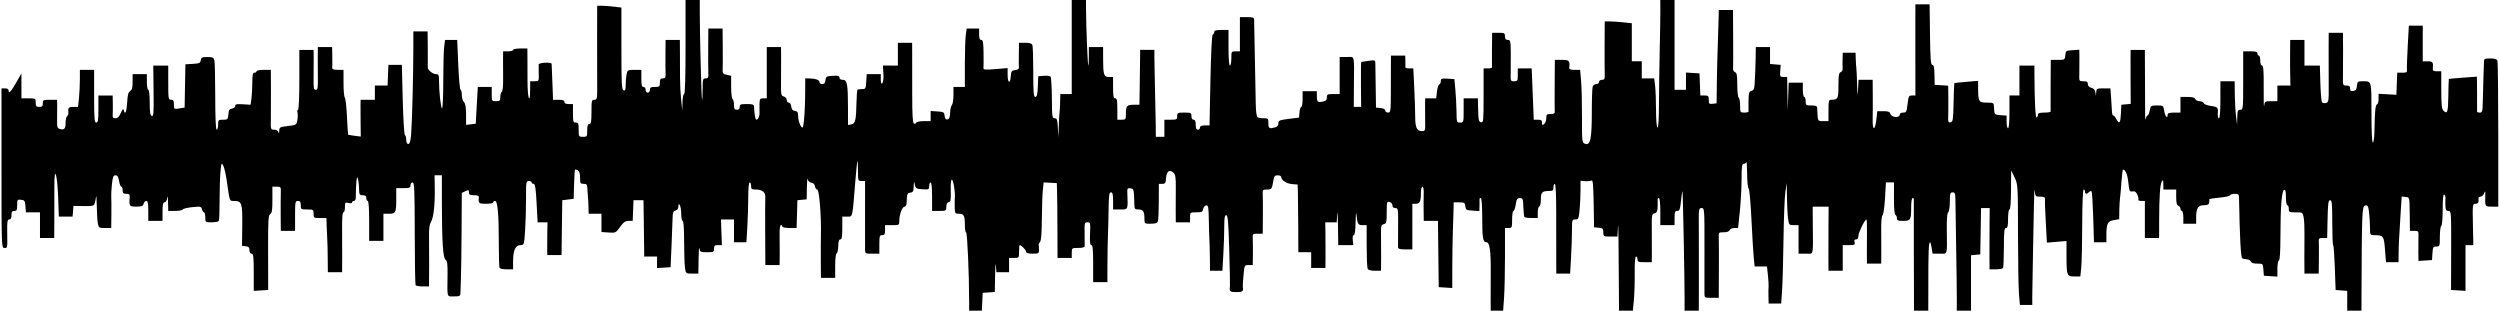 <svg width="1205" height="150" viewBox="0 0 1205 150" fill="none" xmlns="http://www.w3.org/2000/svg">
<path d="M467.121 144.755C467.117 132.165 466.242 112.282 465.682 112.076C465.341 111.95 465.062 110.352 465.062 108.526C465.062 103.964 464.584 103.033 462.241 103.033C460.339 103.033 460.25 102.892 460.174 99.771C460.131 97.977 460.16 95.913 460.238 95.184C460.506 92.706 459.47 86.55 458.785 86.55C458.379 86.55 458.166 88.701 458.259 91.873C458.39 96.364 458.237 97.23 457.273 97.417C456.52 97.564 456.132 98.323 456.132 99.649C456.132 101.603 456.037 101.659 452.698 101.659H449.263V94.792C449.263 90.671 448.988 87.924 448.576 87.924C448.198 87.924 447.889 88.713 447.889 89.678C447.889 91.343 447.722 91.422 444.63 91.224C441.629 91.031 441.336 90.851 440.933 88.954C440.537 87.088 440.488 87.164 440.415 89.765C440.346 92.189 440.093 92.67 438.788 92.855C437.255 93.073 437.175 93.301 436.967 98.054C436.93 98.904 436.497 99.599 436.007 99.599C434.902 99.599 433.465 103.414 433.465 106.344C433.465 108.506 433.431 108.527 430.03 108.527H426.596V110.931C426.596 112.877 426.334 113.335 425.222 113.335C423.989 113.335 423.848 113.792 423.848 117.799V122.263H420.414C417.002 122.263 416.979 122.245 416.956 120.031C416.943 118.803 416.94 110.922 416.949 102.518L416.966 87.237H415.255C413.592 87.237 413.545 87.102 413.545 82.315C413.545 79.608 413.426 77.522 413.28 77.679C413.134 77.836 412.669 82.292 412.246 87.58C410.82 105.43 411.057 104.407 408.344 104.407H405.989V109.901C405.989 114.101 405.767 115.395 405.046 115.395C404.388 115.395 404.083 116.38 404.037 118.65C404.002 120.44 403.653 122.011 403.263 122.141C402.851 122.278 402.555 124.796 402.555 128.158V133.938H399.12H395.686L395.632 125.868C395.602 121.43 395.626 115.794 395.685 113.343C395.904 104.251 394.874 91.358 393.928 91.358C393.436 91.358 392.935 90.662 392.814 89.812C392.675 88.835 392.043 88.189 391.091 88.053C390.187 87.925 389.472 87.24 389.296 86.336C389.135 85.51 388.962 87.363 388.91 90.456L388.817 96.078L386.584 96.293L384.352 96.508L384.155 103.204L383.959 109.901H380.549C378.674 109.901 377.14 109.592 377.14 109.214C377.14 108.836 376.81 108.527 376.407 108.527C375.95 108.527 375.711 110.274 375.772 113.163C375.826 115.712 375.847 120.039 375.818 122.778L375.766 127.757H372.332H368.897L368.821 112.133C368.779 103.539 368.801 95.813 368.871 94.963C369.049 92.767 367.333 91.357 364.482 91.357C362.323 91.357 362.029 91.151 362.029 89.641C362.029 88.696 361.72 87.924 361.342 87.924C360.928 87.924 360.655 90.749 360.655 95.028C360.655 98.935 360.453 105.425 360.207 109.45L359.759 116.768H356.772H353.785V111.274V105.78H350.645H347.506L347.726 111.962L347.947 118.145L346.058 118.144C344.5 118.142 344.169 118.444 344.169 119.859C344.169 121.459 343.937 121.576 340.78 121.576C337.61 121.576 337.372 121.454 337.105 119.687C336.947 118.649 336.772 120.967 336.716 124.838L336.613 131.878H333.612C330.677 131.878 330.601 131.823 330.185 129.302C329.951 127.886 329.756 122.168 329.751 116.597C329.747 110.306 329.484 106.467 329.057 106.467C328.679 106.467 328.365 104.999 328.36 103.204C328.354 101.41 328.05 99.479 327.683 98.912C327.149 98.086 327.015 98.2 327.007 99.492C327 100.518 326.499 101.231 325.623 101.46C324.468 101.762 324.235 102.436 324.165 105.688C324.119 107.816 323.887 113.884 323.65 119.172L323.218 128.787L319.956 128.997L316.693 129.207V126.422V123.637H313.602H310.511L310.487 120.718C310.473 119.113 310.396 113.009 310.315 107.154L310.168 96.509H307.763H305.359L305.157 101.488L304.956 106.468H302.968C301.416 106.468 300.52 107.108 298.884 109.386C296.837 112.236 296.707 112.3 293.346 112.067L289.904 111.829V107.432V103.034H286.813H283.722L283.649 99.772C283.609 97.978 283.507 96.046 283.423 95.479C283.339 94.912 283.217 93.136 283.153 91.53C283.047 88.906 282.862 88.612 281.318 88.612C279.747 88.612 279.601 88.355 279.601 85.594C279.601 82.888 278.877 81.744 277.165 81.744C277.02 81.744 276.813 84.911 276.706 88.783L276.51 95.823L273.762 96.166L271.015 96.509L270.867 107.155C270.786 113.009 270.709 118.959 270.696 120.375L270.671 122.951H267.237H263.803L263.754 120.375C263.728 118.959 263.747 115.405 263.798 112.477L263.89 107.155H261.513H259.135L258.639 97.883C258.254 90.7 257.928 88.612 257.194 88.612C256.673 88.612 256.247 88.302 256.247 87.925C256.247 87.547 255.636 87.238 254.89 87.238C253.611 87.238 253.533 87.724 253.55 95.65C253.56 100.276 253.356 107.23 253.097 111.103C252.627 118.114 252.617 118.143 250.83 118.148C248.458 118.155 247.317 120.652 247.317 125.835V129.818H244.267C242.589 129.818 241.034 129.524 240.812 129.165C240.59 128.805 240.415 123.628 240.424 117.661C240.446 103.545 239.871 96.853 238.636 96.853C238.122 96.853 237.701 97.162 237.701 97.54C237.701 97.918 236.155 98.226 234.266 98.226C230.811 98.226 230.523 97.984 230.796 95.308C230.892 94.365 230.39 94.106 228.471 94.106C226.49 94.106 226.023 93.847 226.023 92.747C226.023 91.547 225.823 91.479 224.306 92.17L222.589 92.953L222.487 110.87C222.431 120.725 222.286 131.261 222.167 134.283C222.047 137.304 221.938 140.472 221.925 141.322C221.905 142.692 221.552 142.867 218.811 142.867C215.274 142.867 215.576 143.885 215.716 132.449C215.778 127.34 215.569 125.677 214.811 125.238C213.54 124.502 213.015 116.761 212.991 98.398L212.973 84.491H211.221H209.47L209.559 90.844C209.673 98.887 208.97 104.989 207.695 107.027C207.053 108.054 206.735 110.24 206.798 113.208C206.851 115.733 206.871 122.358 206.843 127.93L206.791 138.06H203.74C202.063 138.06 200.521 137.786 200.314 137.452C200.107 137.117 199.923 125.837 199.904 112.384C199.875 91.397 199.727 87.925 198.866 87.925C198.313 87.925 197.861 88.543 197.861 89.298C197.861 90.488 197.403 90.672 194.427 90.672H190.992V95.766C190.992 102.517 190.743 103.034 187.484 103.034H184.81V109.558V116.083H181.376H177.941V106.468C177.941 100.516 177.68 96.853 177.254 96.853C176.877 96.853 176.567 96.234 176.567 95.479C176.567 94.472 176.11 94.106 174.85 94.106C173.269 94.106 173.128 93.847 173.065 90.843C173.027 89.049 172.749 86.808 172.446 85.864C171.943 84.293 171.541 88.235 171.483 95.307C171.476 96.157 171.071 96.853 170.584 96.853C170.097 96.853 169.699 97.168 169.699 97.553C169.699 97.956 168.972 98.07 167.981 97.821C166.387 97.422 166.264 97.568 166.264 99.869C166.264 101.232 165.939 102.347 165.541 102.347C165.073 102.347 164.844 105.074 164.893 110.073C164.934 114.323 164.951 120.813 164.929 124.496L164.89 131.192H161.455H158.021L157.962 124.496C157.929 120.813 157.838 116.872 157.758 115.739C157.678 114.606 157.55 111.747 157.473 109.386L157.334 105.094H154.243C151.267 105.094 151.152 105.018 151.152 103.034C151.152 101.05 151.038 100.973 148.061 100.973C145.085 100.973 144.97 100.897 144.97 98.913C144.97 97.31 144.665 96.853 143.596 96.853C142.31 96.853 142.223 97.31 142.223 104.064V111.275H138.788H135.354L135.293 103.892C135.259 99.832 135.282 95.041 135.344 93.247C135.454 90.047 135.416 89.985 133.372 89.985H131.288L131.298 96.289C131.306 101.287 131.087 102.717 130.24 103.191C129.313 103.71 129.178 106.179 129.223 121.783L129.274 139.776L125.789 139.984L122.303 140.192V131.228C122.303 123.718 122.136 122.264 121.273 122.264C120.639 122.264 120.243 121.62 120.243 120.593C120.243 119.304 119.832 118.871 118.449 118.704L116.656 118.487L116.764 108.684C116.885 97.851 116.551 96.853 112.811 96.853C110.556 96.853 110.78 97.478 109.277 86.964C108.85 83.98 108.097 80.766 107.602 79.822C106.761 78.216 106.674 78.412 106.261 82.844C106.019 85.45 105.829 91.691 105.84 96.713C105.852 101.735 105.678 106.139 105.455 106.5C105.232 106.86 103.677 107.155 102 107.155C98.971 107.155 98.949 107.137 98.949 104.751C98.949 103.429 98.676 102.348 98.342 102.348C98.009 102.348 97.562 101.684 97.35 100.872C96.99 99.496 96.673 99.427 92.633 99.849C90.251 100.097 88.199 100.607 88.073 100.981C87.947 101.355 86.325 101.661 84.467 101.661H81.09L80.98 97.368C80.919 94.999 80.746 94.076 80.593 95.308C80.425 96.662 79.928 97.54 79.329 97.54C78.573 97.54 78.342 98.582 78.342 102.004V106.468H74.908H71.473V101.661C71.473 98.025 71.242 96.853 70.523 96.853C70.001 96.853 69.411 97.471 69.214 98.227C68.92 99.349 68.277 99.6 65.699 99.6C62.342 99.6 62.163 99.34 62.517 94.965C62.617 93.73 62.287 93.419 60.876 93.419C59.45 93.419 59.109 93.089 59.109 91.703C59.109 90.758 58.827 89.986 58.483 89.986C58.138 89.986 57.647 88.749 57.392 87.238C57.048 85.202 56.602 84.491 55.669 84.491C54.631 84.491 54.329 85.25 53.946 88.826C53.691 91.21 53.546 93.914 53.624 94.835C53.702 95.756 53.732 99.523 53.69 103.206L53.614 109.902H50.609C47.793 109.902 47.577 109.768 47.175 107.756C46.938 106.576 46.703 102.79 46.652 99.343C46.6 95.896 46.436 93.849 46.288 94.793C45.527 99.623 45.826 99.393 40.405 99.322L35.412 99.257L35.198 101.832L34.985 104.408H31.672H28.358L28.038 95.308C27.633 83.801 26.169 79.284 26.202 89.642C26.214 93.419 26.204 100.605 26.181 105.61L26.138 114.709H22.704H19.269V108.528V102.347H15.874H12.479L12.268 99.429C12.079 96.817 11.858 96.487 10.168 96.293C8.381 96.087 8.279 96.226 8.279 98.868C8.279 101.203 8.054 101.661 6.905 101.661C5.837 101.661 5.531 102.118 5.531 103.721C5.531 105.13 5.192 105.781 4.46 105.781C3.564 105.781 3.402 106.767 3.475 111.791C3.591 119.854 3.651 119.517 2.097 119.517C0.74 119.517 0.723 119.059 0.723 81.057V42.597H2.44C3.538 42.597 4.158 42.984 4.158 43.668C4.158 45.435 5.342 44.163 7.899 39.654L10.318 35.386L10.329 41.395L10.339 47.405H13.774C17.132 47.405 17.208 47.454 17.208 49.465C17.208 51.205 17.475 51.526 18.925 51.526C20.299 51.526 20.642 51.182 20.642 49.809C20.642 48.206 20.872 48.092 24.077 48.092H27.512L27.566 50.667C27.596 52.084 27.575 55.147 27.521 57.474C27.433 61.188 27.594 61.761 28.834 62.154C30.931 62.82 31.633 62.049 31.633 59.08C31.633 57.614 31.957 56.214 32.353 55.969C32.749 55.725 33.022 55.011 32.961 54.383C32.72 51.93 33.053 51.526 35.313 51.526H37.619L38.061 47.304C38.303 44.982 38.502 40.965 38.502 38.376V33.669H41.936H45.371V46.375C45.371 57.211 45.522 59.08 46.401 59.08C47.245 59.08 47.431 57.897 47.431 52.556V46.031H50.866H54.3L54.373 49.637C54.413 51.62 54.39 54.092 54.321 55.131C54.222 56.638 54.492 57.02 55.657 57.02C56.688 57.02 57.447 56.262 58.237 54.444C59.036 52.608 59.434 52.214 59.627 53.071C60.229 55.755 61.03 53.987 61.289 49.402C61.498 45.715 61.85 44.372 62.741 43.874C63.627 43.378 63.917 42.292 63.917 39.473V35.729H67.351H70.786V39.507C70.786 41.584 71.095 43.284 71.473 43.284C71.879 43.284 72.16 45.778 72.16 49.392C72.16 54.125 72.386 55.586 73.167 55.886C74.032 56.218 74.153 54.534 74.025 43.94L73.877 31.608L77.483 31.608L81.089 31.609V39.85C81.089 47.634 81.165 48.092 82.463 48.092C83.563 48.092 83.837 48.549 83.837 50.387C83.837 52.656 83.867 52.678 86.413 52.265L88.988 51.847L89.178 41.42L89.367 30.992L92.956 30.785C96.079 30.605 96.573 30.378 96.764 29.033C96.953 27.703 97.396 27.488 99.946 27.488C102.439 27.488 102.975 27.733 103.324 29.033C103.551 29.883 103.742 37.764 103.747 46.546C103.753 56.727 104.006 62.514 104.443 62.514C104.821 62.514 105.13 61.432 105.13 60.11C105.13 57.829 105.251 57.706 107.493 57.706C109.727 57.706 109.867 57.566 110.069 55.131C110.24 53.062 110.586 52.512 111.828 52.336C112.678 52.215 113.373 51.646 113.373 51.07C113.373 50.234 114.115 50.072 117.082 50.26L120.792 50.495L121.204 47.48C121.43 45.822 121.616 42.345 121.616 39.754C121.616 36.024 121.83 35.042 122.646 35.042C123.213 35.042 123.676 34.733 123.676 34.355C123.676 33.978 125.222 33.669 127.111 33.669H130.545L130.598 43.455C130.626 48.838 130.606 55.328 130.551 57.878C130.456 62.388 130.5 62.514 132.166 62.514C133.22 62.514 134 62.976 134.193 63.715C134.39 64.469 134.537 64.225 134.587 63.063C134.662 61.319 134.912 61.181 138.773 60.744C142.773 60.291 142.891 60.219 143.316 57.954C143.556 56.676 143.591 55.015 143.395 54.264C143.199 53.513 143.318 52.899 143.661 52.899C144.013 52.899 144.283 46.64 144.283 38.476V24.054H147.718H151.152L151.199 28.003C151.225 30.175 151.206 34.502 151.156 37.618C151.08 42.425 151.236 43.284 152.182 43.284C153.128 43.284 153.284 42.425 153.208 37.618C153.159 34.502 153.14 29.866 153.165 27.316L153.212 22.68H156.647H160.081L160.163 27.316C160.207 29.866 160.194 32.338 160.133 32.81C160.06 33.374 160.975 33.669 162.799 33.669H165.577V40.056C165.577 43.569 165.86 46.736 166.207 47.095C166.553 47.454 167.016 51.584 167.235 56.273C167.454 60.962 167.711 64.86 167.807 64.935C167.903 65.01 169.312 65.242 170.939 65.449L173.897 65.827L173.815 59.535C173.769 56.074 173.751 52.083 173.776 50.667L173.819 48.091H177.254H180.688V44.657V41.223H183.749H186.81L187.012 36.244L187.214 31.265H190.454H193.695L194.119 48.091C194.353 57.346 194.827 65.02 195.172 65.146C195.517 65.272 195.8 66.276 195.8 67.378C195.8 68.651 196.156 69.381 196.776 69.381C197.473 69.381 197.864 68.155 198.145 65.089C198.596 60.172 199.234 35.756 199.234 23.44V15.126H202.669H206.103L206.185 23.539C206.229 28.166 206.23 32.181 206.187 32.461C206.014 33.569 208.557 35.729 210.034 35.729C211.422 35.729 211.598 36.065 211.598 38.716C211.598 44.163 212.478 52.212 213.073 52.212C213.395 52.212 213.659 46.228 213.659 38.915C213.659 31.602 213.856 24.185 214.096 22.433L214.533 19.246H217.457H220.38L220.881 31.265C221.157 37.875 221.653 43.284 221.985 43.284C222.317 43.284 222.589 44.387 222.589 45.736C222.589 47.086 223.052 48.653 223.619 49.219C224.345 49.945 224.649 51.717 224.649 55.213V60.177L226.981 59.905L229.312 59.633L229.805 50.771L230.298 41.909H233.656H237.013V45.343C237.013 48.701 237.059 48.777 239.074 48.777C240.897 48.777 241.135 48.544 241.135 46.757C241.135 45.647 241.462 44.535 241.862 44.288C242.294 44.022 242.554 41.428 242.503 37.895C242.456 34.626 242.438 30.329 242.464 28.346L242.509 24.74H244.913C246.235 24.74 247.317 24.431 247.317 24.053C247.317 23.675 248.862 23.366 250.751 23.366H254.186L254.227 27.659C254.25 30.02 254.263 35.042 254.257 38.819C254.251 42.596 254.519 46.305 254.854 47.06C255.288 48.039 255.477 47.097 255.512 43.798L255.56 39.162H257.67C259.772 39.162 259.78 39.144 259.672 35.557C259.613 33.574 259.59 31.565 259.622 31.093C259.686 30.165 265.843 29.828 265.888 30.749C266.038 33.854 266.374 42.262 266.452 44.828L266.55 48.09H269.297C271.282 48.09 272.045 48.377 272.045 49.12C272.045 49.807 272.732 50.151 274.106 50.151H276.166V54.615C276.166 58.621 276.307 59.079 277.54 59.079C278.731 59.079 278.914 59.536 278.914 62.513C278.914 65.87 278.96 65.947 280.975 65.947C282.959 65.947 283.035 65.832 283.035 62.856C283.035 60.567 283.302 59.766 284.066 59.766C284.901 59.766 285.096 58.659 285.096 53.928C285.096 48.499 285.195 48.09 286.505 48.09C287.85 48.09 287.911 47.724 287.841 40.02C287.801 35.582 287.785 25.383 287.806 17.357L287.843 2.763L290.076 2.769C291.304 2.772 293.931 2.97 295.914 3.207L299.521 3.641V23.388C299.521 40.308 299.668 43.193 300.551 43.531C301.369 43.845 301.581 43.313 301.581 40.943C301.581 39.303 301.774 36.995 302.011 35.814C302.421 33.763 302.588 33.668 305.788 33.668H309.137V37.789C309.137 40.994 309.366 41.909 310.167 41.909C310.74 41.909 311.198 42.52 311.198 43.283C311.198 44.046 311.656 44.656 312.228 44.656C312.8 44.656 313.258 44.046 313.258 43.283C313.258 42.171 313.716 41.909 315.663 41.909C317.876 41.909 318.067 41.746 318.067 39.849C318.067 38.221 318.366 37.789 319.492 37.789C320.73 37.789 320.903 37.403 320.802 34.87C320.739 33.264 320.715 29.092 320.751 25.598L320.814 19.245H324.249H327.683L327.73 25.598C327.756 29.092 327.773 34.423 327.769 37.445C327.764 40.467 328.006 45.257 328.308 48.09L328.856 53.241L328.956 49.292C329.012 47.12 329.366 45.343 329.744 45.343C330.188 45.343 330.431 37.331 330.431 22.679V0.015H333.865H337.3L337.284 5.338C337.255 15.26 338.091 47.737 338.383 48.029C338.543 48.189 338.673 45.95 338.673 43.054C338.673 38.182 338.78 37.789 340.099 37.789C341.336 37.789 341.509 37.403 341.409 34.87C341.345 33.264 341.322 27.856 341.357 22.851L341.421 13.751H344.855H348.29L348.363 22.851C348.403 27.856 348.383 32.772 348.318 33.775C348.22 35.291 348.556 35.678 350.305 36.062L352.411 36.524V41.923C352.411 44.893 352.72 47.514 353.098 47.747C353.476 47.98 353.785 49.235 353.785 50.535C353.785 52.44 354.051 52.898 355.159 52.898C356.074 52.898 356.532 52.44 356.532 51.524C356.532 50.334 356.99 50.151 359.967 50.151C362.763 50.151 363.409 50.374 363.445 51.353C363.556 54.395 363.975 57.134 364.392 57.551C365.046 58.205 366.173 56.241 366.078 54.615C366.033 53.859 366.031 51.928 366.073 50.322C366.142 47.687 366.316 47.404 367.866 47.404H369.583V35.042V22.68H373.018H376.452L376.494 27.315C376.516 29.865 376.499 35.143 376.455 39.045C376.38 45.661 376.469 46.163 377.787 46.508C378.582 46.715 379.2 47.443 379.2 48.17C379.2 48.882 379.643 49.464 380.185 49.464C380.749 49.464 381.263 50.272 381.387 51.353C381.543 52.705 382.043 53.304 383.15 53.461C384.398 53.638 384.695 54.119 384.695 55.958C384.695 58.644 386.512 62.641 387.032 61.101C387.587 59.457 388.055 52.291 388.093 44.828L388.13 37.789L390.019 37.795C392.96 37.813 394.999 38.541 394.999 39.582C394.999 40.105 395.596 40.532 396.327 40.532C397.265 40.532 397.719 39.978 397.872 38.644C398.071 36.914 398.365 36.737 401.353 36.546C403.936 36.38 404.615 36.558 404.615 37.404C404.615 38.07 405.229 38.472 406.243 38.472C408.323 38.472 408.719 40.616 408.729 51.941L408.736 60.259L410.376 59.946C412.279 59.582 412.672 57.855 412.835 49.135C412.892 46.122 413.102 43.495 413.302 43.297C413.503 43.099 414.489 42.936 415.495 42.936C417.215 42.936 417.335 42.725 417.53 39.331L417.738 35.725H421.136H424.535V38.266C424.535 40.112 424.741 40.601 425.289 40.053C425.722 39.62 425.942 37.657 425.805 35.45L425.565 31.602L429.171 31.603L432.778 31.604V26.11V20.616H436.212H439.646L439.669 26.282C439.681 29.398 439.689 38.037 439.685 45.481C439.68 55.069 439.912 59.158 440.481 59.51C440.922 59.782 441.404 59.642 441.553 59.197C441.711 58.723 443.22 58.389 445.199 58.389H448.577V55.947V53.506L451.839 53.715C454.845 53.908 455.119 54.077 455.323 55.854C455.481 57.229 455.876 57.72 456.697 57.563C457.545 57.4 457.876 56.554 457.949 54.366C458.004 52.729 458.391 51.049 458.808 50.632C459.225 50.214 459.567 48.08 459.567 45.889V41.906H462.314H465.062V31.013C465.062 25.023 465.259 18.687 465.499 16.934L465.936 13.748H468.933H471.931V16.495C471.931 18.479 472.217 19.242 472.961 19.242C473.797 19.242 474.007 20.442 474.073 25.595C474.117 29.089 474.097 32.364 474.028 32.872C473.926 33.616 475.044 33.7 479.785 33.306L485.669 32.816V35.947C485.669 39.982 486.896 40.794 487.174 36.943C487.364 34.306 487.58 33.986 489.294 33.789C490.344 33.668 491.157 33.205 491.102 32.759C491.046 32.313 491.038 29.398 491.083 26.282L491.164 20.616H494.182C496.3 20.616 497.324 20.94 497.616 21.702C497.846 22.3 498.033 28.172 498.033 34.751C498.033 44.767 498.196 46.714 499.033 46.714C499.799 46.714 500.081 45.544 500.235 41.734L500.437 36.755L503.103 36.537C504.57 36.417 506.031 36.58 506.35 36.899C506.67 37.218 506.963 41.875 507.003 47.248C507.07 56.311 507.168 57.016 508.361 57.016C509.467 57.016 509.681 57.664 509.888 61.651L510.128 66.287L510.342 60.45C510.459 57.239 510.627 54.303 510.715 53.925C510.803 53.547 510.922 51.461 510.98 49.289L511.084 45.34H513.832H516.579V22.677V0.013H520.014H523.448L523.471 4.992C523.507 12.887 524.253 31.233 524.552 31.547C524.701 31.705 524.823 29.773 524.823 27.255V22.677H528.257H531.692L531.7 28.343C531.711 36.018 532.06 37.099 534.518 37.099H536.498V42.25C536.498 46.371 536.704 47.401 537.529 47.401C538.353 47.401 538.559 48.431 538.559 52.552V57.703H540.62C542.585 57.703 542.681 57.567 542.691 54.784C542.707 51 543.151 50.491 546.458 50.491H549.206L549.35 41.22C549.43 36.12 549.507 30.171 549.522 27.999L549.55 24.05H552.984H556.418L556.411 27.999C556.407 30.171 556.538 36.893 556.705 42.937C556.872 48.98 557.03 56.629 557.057 59.935L557.106 65.944H559.166H561.227V61.823V57.703H564.318C567.157 57.703 567.409 57.563 567.409 55.986C567.409 54.383 567.638 54.269 570.844 54.269C574.049 54.269 574.278 54.383 574.278 55.986C574.278 57.054 574.668 57.703 575.308 57.703C576.028 57.703 576.339 58.427 576.339 60.106C576.339 61.785 576.65 62.51 577.369 62.51C577.936 62.51 578.399 62.046 578.399 61.48C578.399 60.77 579.112 60.45 580.693 60.45H582.986L583.43 38.648C583.71 24.916 584.133 16.759 584.572 16.613C584.955 16.486 585.268 15.943 585.268 15.408C585.268 14.698 586.197 14.435 588.703 14.435H592.137V23.02C592.137 28.285 592.403 31.605 592.824 31.605C593.202 31.605 593.511 30.059 593.511 28.171C593.511 24.813 593.553 24.737 595.572 24.737H597.632V16.495V8.254H601.067C603.887 8.254 604.498 8.469 604.482 9.456C604.47 10.117 604.624 17.921 604.821 26.797C605.018 35.674 605.216 45.873 605.262 49.461C605.311 53.49 605.644 56.178 606.125 56.49C606.555 56.767 607.91 57 609.138 57.005C611.229 57.017 611.37 57.167 611.37 59.419C611.37 61.901 611.787 62.153 614.633 61.39C615.646 61.119 616.179 60.452 616.179 59.456C616.179 58.085 616.667 57.874 621.159 57.304L626.139 56.672L626.351 54.097C626.468 52.68 626.855 51.521 627.21 51.521C627.565 51.521 627.855 49.822 627.855 47.744V43.967H631.29H634.724V46.33C634.724 49.103 635.117 49.458 637.647 48.974C639.075 48.701 639.533 48.217 639.533 46.977C639.533 45.495 639.825 45.34 642.624 45.34H645.715V36.412V27.484H649.149C653.129 27.484 652.692 25.669 652.585 41.734L652.52 51.521H654.294H656.067L655.981 40.823C655.932 34.939 655.999 30.038 656.128 29.931C656.256 29.825 657.829 29.545 659.624 29.311C662.664 28.913 662.888 28.988 662.912 30.416C662.93 31.259 663.004 36.429 663.084 41.906L663.23 51.865L665.463 52.08C666.846 52.213 667.695 52.67 667.695 53.282C667.695 53.824 668.298 54.268 669.035 54.268C670.308 54.268 670.376 53.712 670.39 43.108C670.396 36.97 670.414 30.789 670.426 29.372L670.445 26.797H673.879H677.313L677.395 29.372C677.438 30.789 677.438 32.18 677.395 32.463C677.352 32.746 678.193 32.978 679.268 32.978H681.222L681.672 42.358C681.92 47.517 682.122 53.718 682.122 56.139C682.122 61.407 682.923 63.196 685.282 63.196C686.99 63.196 687.018 63.112 686.925 58.217C686.87 55.479 686.852 51.925 686.882 50.319L686.931 47.4H689.589H692.247L692.612 44.161C692.813 42.379 693.317 40.808 693.732 40.669C694.147 40.531 694.486 39.809 694.486 39.064C694.486 37.877 694.889 37.736 697.749 37.919L701.012 38.129L701.49 43.28C701.754 46.113 701.999 50.826 702.036 53.753C702.101 58.93 702.149 59.076 703.79 59.076C705.449 59.076 705.477 58.98 705.477 53.238V47.401H708.911H712.346L712.401 50.319C712.547 57.972 712.673 58.705 713.891 58.942C715.001 59.159 715.093 58.184 715.093 46.078L715.093 32.978H717.153C718.287 32.978 719.177 32.747 719.133 32.463C719.09 32.18 719.09 28.317 719.133 23.879L719.214 15.809H722.305C725.144 15.809 725.396 15.948 725.396 17.526C725.396 18.785 725.762 19.243 726.769 19.243C728.04 19.243 728.148 19.72 728.202 25.596C728.232 29.09 728.208 33.571 728.153 35.554C728.049 38.997 728.123 39.16 729.812 39.16C731.448 39.16 731.579 38.931 731.579 36.069V32.978H734.926H738.272L738.772 45.34L739.272 57.703H741.264C742.836 57.703 743.255 58.01 743.255 59.16C743.255 60.378 743.425 60.477 744.286 59.763C744.853 59.293 745.316 58.019 745.316 56.932C745.316 55.188 745.561 54.956 747.407 54.956C748.681 54.956 749.454 54.62 749.386 54.097C749.325 53.625 749.311 47.753 749.356 41.048L749.437 28.858H752.871C756.413 28.858 756.811 29.309 756.357 32.807C756.284 33.366 757.18 33.665 758.928 33.665H761.611L762.079 38.829C762.337 41.669 762.537 49.561 762.523 56.366C762.498 68.567 762.523 68.747 764.038 69.316C766.552 70.257 767.265 66.859 767.258 53.981C767.252 47.844 767.449 42.307 767.691 41.678C767.932 41.048 768.715 40.533 769.43 40.533C770.145 40.533 770.73 40.069 770.73 39.503C770.73 38.919 771.347 38.473 772.155 38.473C773.413 38.473 773.567 38.09 773.468 35.211C773.406 33.416 773.383 27.081 773.419 21.132L773.48 10.315H775.783C777.05 10.315 779.987 10.513 782.309 10.756L786.531 11.197V20.371V29.545H788.935H791.339V33.665V37.786H794.335H797.33L797.763 41.392C798.002 43.375 798.199 48.61 798.203 53.026C798.209 57.632 798.501 61.236 798.896 61.48C799.343 61.757 799.598 57.642 799.627 49.673C799.651 42.947 799.813 31.416 799.985 24.05C800.158 16.685 800.292 8.263 800.284 5.336L800.266 0.013H803.701H807.135V21.647V43.28H809.883H812.63V39.122V34.964L815.893 35.173L819.156 35.383L819.356 40.705L819.557 46.028H821.589C823.398 46.028 823.62 46.258 823.62 48.134C823.62 50.026 823.812 50.218 825.509 50.023L827.398 49.806L827.513 40.191C827.576 34.902 827.801 25.94 828.013 20.274C828.225 14.608 828.406 8.813 828.414 7.397L828.433 4.821H831.867H835.301L835.381 18.385C835.423 25.846 835.405 32.492 835.338 33.156C835.271 33.819 835.698 34.548 836.289 34.775C837.145 35.103 837.364 36.352 837.364 40.91C837.364 44.058 837.673 46.825 838.05 47.059C838.428 47.292 838.737 49.01 838.737 50.876C838.737 54.189 838.786 54.27 840.798 54.27C841.931 54.27 842.822 54.038 842.778 53.755C842.735 53.471 842.735 51.19 842.778 48.684C842.848 44.743 843.044 44.08 844.232 43.769C845.34 43.48 845.634 42.765 845.75 40.083C845.829 38.254 845.958 35.675 846.038 34.353C846.117 33.031 846.207 29.863 846.238 27.314L846.292 22.678H849.727H853.161V26.757V30.836L855.727 31.05L858.293 31.263L858.079 34.182C857.878 36.916 857.976 37.101 859.634 37.101H861.404L861.548 45.17L861.692 53.24L861.917 46.544L862.141 39.848H865.551H868.961V43.282C868.961 45.17 869.27 46.715 869.647 46.715C870.025 46.715 870.334 47.643 870.334 48.776C870.334 50.722 870.487 50.836 873.082 50.836C875.22 50.836 875.842 51.103 875.885 52.038C876.203 58.886 875.94 58.391 879.264 58.391H881.325V53.24C881.325 48.62 881.461 48.089 882.642 48.089C885.866 48.089 886.133 47.565 886.133 41.221C886.133 36.381 886.346 35.106 887.207 34.775C887.798 34.548 888.226 33.82 888.158 33.156C888.09 32.493 888.071 30.482 888.116 28.688L888.195 25.425H891.286H894.377L894.482 28.688C894.543 30.482 894.658 32.259 894.746 32.636C894.834 33.014 895.002 36.568 895.12 40.535C895.296 46.477 895.376 46.93 895.574 43.11L895.814 38.474H899.217H902.62L902.675 45.857C902.706 49.918 902.681 55.172 902.627 57.532C902.496 63.062 903.771 63.186 904.392 57.704L904.858 53.584H907.814C910.167 53.584 910.859 53.864 911.206 54.957C911.743 56.651 915.671 56.953 915.671 55.301C915.671 54.671 916.312 54.271 917.32 54.271C918.826 54.271 919.012 53.91 919.449 50.15C919.885 46.389 920.071 46.029 921.577 46.029H923.228L923.204 28.345C923.191 18.618 923.185 8.728 923.203 6.368L923.227 2.075H926.648H930.069L930.254 16.669C930.405 28.546 930.616 31.263 931.39 31.263C932.1 31.263 932.36 32.475 932.42 36.071L932.5 40.878L935.763 41.088L939.026 41.298L939.09 47.269C939.126 50.554 939.102 54.582 939.035 56.221C938.933 58.772 939.097 59.166 940.173 58.96C941.306 58.742 941.45 57.802 941.626 49.49C941.733 44.414 941.9 40.181 941.998 40.083C942.096 39.985 944.713 39.693 947.814 39.435L953.451 38.965L953.457 42.669C953.476 48.955 953.788 49.464 957.649 49.464C960.832 49.464 961.008 49.561 961.083 51.353C961.248 55.285 961.256 55.295 964.267 55.513L967.186 55.724V58.775C967.186 60.453 967.495 61.826 967.873 61.826C968.291 61.826 968.56 58.735 968.56 53.928V46.03H970.964H973.368V38.819V31.607H976.974H980.58L980.611 36.93C980.684 49.545 981.086 56.999 981.673 56.636C982.016 56.424 982.297 55.805 982.297 55.261C982.297 54.546 983.155 54.271 985.388 54.271C987.088 54.271 988.442 54.04 988.398 53.756C988.355 53.473 988.355 47.755 988.398 41.051L988.479 28.86H991.87C995.193 28.86 995.265 28.818 995.476 26.628C995.682 24.488 995.826 24.388 998.954 24.187L1002.22 23.977L1002.28 27.964C1002.31 30.157 1002.28 33.573 1002.23 35.556C1002.12 39.147 1002.13 39.162 1004.23 39.162C1005.88 39.162 1006.34 39.461 1006.34 40.522C1006.34 41.392 1006.95 42.035 1008.02 42.304C1009.16 42.59 1009.79 43.31 1009.98 44.549L1010.26 46.373L1010.36 44.484C1010.46 42.694 1010.64 42.596 1013.84 42.596H1017.22L1017.58 47.575C1017.78 50.313 1017.97 53.249 1017.99 54.099C1018.02 54.949 1018.29 55.645 1018.6 55.645C1018.91 55.645 1019.57 56.417 1020.08 57.362C1021.52 60.051 1022.06 59.42 1022.28 54.786L1022.48 50.494L1024.75 50.276L1027.01 50.059L1026.95 41.005C1026.91 36.025 1026.89 30.174 1026.92 28.002L1026.95 24.053H1030.39H1033.82L1033.89 38.647C1033.92 46.674 1033.95 54.477 1033.95 55.988C1033.95 57.514 1034.09 58.048 1034.27 57.19C1034.46 56.34 1034.86 55.645 1035.17 55.645C1035.48 55.645 1035.93 54.563 1036.18 53.241C1036.62 50.922 1036.74 50.837 1039.68 50.837C1042.71 50.837 1042.74 50.856 1043.17 53.584C1043.59 56.199 1044.81 57.478 1044.81 55.301C1044.81 54.538 1045.61 54.271 1047.9 54.271H1050.99V50.494V46.717H1054.35C1056.71 46.717 1057.83 47.026 1058.11 47.747C1058.33 48.313 1059.26 48.777 1060.17 48.777C1061.09 48.777 1062 49.196 1062.19 49.709C1062.39 50.221 1063.84 50.813 1065.42 51.025C1068.97 51.501 1069.17 51.701 1068.97 54.639C1068.88 55.948 1069.13 57.018 1069.52 57.018C1069.97 57.018 1070.23 53.765 1070.23 48.09V39.162H1073.66H1077.1L1077.17 45.515C1077.21 49.009 1077.47 53.722 1077.76 55.988L1078.27 60.109L1078.37 56.503C1078.45 53.389 1078.66 52.898 1079.84 52.898C1081.17 52.898 1081.22 52.44 1081.22 38.819V24.739H1084.65C1087.25 24.739 1088.08 24.991 1088.08 25.77C1088.08 26.337 1088.39 26.8 1088.77 26.8C1089.15 26.8 1089.46 27.882 1089.46 29.204C1089.46 30.669 1089.79 31.607 1090.32 31.606C1090.97 31.606 1091.16 34.184 1091.1 42.423C1091.05 48.373 1091.15 52.236 1091.31 51.009C1091.59 48.87 1091.73 48.777 1094.65 48.777H1097.7V45V41.222H1100.84H1103.98L1103.88 36.587C1103.82 34.037 1103.8 29.092 1103.83 25.598L1103.88 19.245H1107.32H1110.75V25.426V31.607H1114.46H1118.17L1118.41 40.02C1118.55 44.648 1118.89 48.791 1119.17 49.228C1119.45 49.664 1120.32 49.856 1121.09 49.654C1122.42 49.307 1122.49 48.804 1122.43 40.619C1122.39 35.851 1122.37 28.32 1122.4 23.881L1122.43 15.812H1125.87H1129.3L1129.36 23.881C1129.38 28.32 1129.36 34.037 1129.31 36.587C1129.21 41.131 1129.24 41.222 1130.97 41.222C1132.3 41.222 1132.74 41.576 1132.74 42.644C1132.74 43.725 1133.11 44.013 1134.28 43.846C1135.47 43.678 1135.88 43.105 1136.04 41.394C1136.24 39.362 1136.46 39.162 1138.56 39.162C1143.23 39.162 1143.04 38.518 1143.04 54.345C1143.04 63.453 1143.29 68.694 1143.73 68.694C1144.13 68.694 1144.45 66.056 1144.51 62.341C1144.64 53.494 1144.94 50.546 1145.77 50.272C1146.15 50.142 1146.47 48.952 1146.47 47.627V45.217L1150.77 45.452L1155.06 45.686L1155.26 40.364L1155.46 35.041H1157.88C1159.99 35.041 1160.29 34.837 1160.15 33.496C1160.06 32.646 1160.23 27.546 1160.53 22.164L1161.07 12.377H1164.42H1167.77V20.962V29.547H1170.17C1172.61 29.547 1172.93 30.014 1172.61 33.152C1172.52 34.062 1173 34.354 1174.59 34.354H1176.7V43.331C1176.7 50.196 1176.93 52.539 1177.68 53.29C1179.63 55.24 1179.98 54.217 1180.09 46.224C1180.15 41.799 1180.26 38.122 1180.34 38.053C1180.41 37.985 1183.49 37.705 1187.17 37.433L1193.87 36.938L1193.95 45.089C1193.99 49.573 1193.99 53.472 1193.95 53.756C1193.91 54.039 1194.49 54.271 1195.24 54.271C1196.5 54.271 1196.62 53.779 1196.72 48.261C1196.77 44.956 1196.92 39.78 1197.04 36.758C1197.16 33.736 1197.27 30.568 1197.28 29.718C1197.3 28.354 1197.66 28.173 1200.32 28.173C1202.44 28.173 1203.46 28.497 1203.76 29.259C1203.98 29.857 1204.17 45.928 1204.17 64.972V99.598H1201.08C1197.71 99.598 1197.77 99.698 1197.91 94.104C1197.97 91.978 1197.89 91.879 1197.32 93.246C1196.96 94.096 1196.17 94.791 1195.58 94.791C1194.98 94.791 1194.55 95.177 1194.61 95.649C1194.86 97.572 1194.49 98.225 1193.15 98.225C1191.78 98.225 1191.74 98.533 1191.94 108.184L1192.15 118.144L1190.26 118.142L1188.37 118.141V129.165V140.19L1184.89 139.982L1181.4 139.775L1181.46 120.717C1181.51 102.084 1181.48 101.658 1180.14 101.658C1179.02 101.658 1178.74 101.176 1178.68 99.083C1178.64 97.666 1178.66 95.994 1178.71 95.367C1178.77 94.739 1178.5 94.025 1178.1 93.781C1177.62 93.481 1177.38 95.799 1177.38 100.891C1177.38 105.186 1177.09 108.628 1176.7 108.87C1176.32 109.103 1176.01 111.439 1176.01 114.061C1176.01 118.659 1175.95 118.828 1174.33 118.828C1172.81 118.828 1172.63 119.145 1172.44 122.09L1172.23 125.352L1168.97 125.562L1165.71 125.772L1165.64 121.785C1165.61 119.592 1165.63 116.33 1165.69 114.536C1165.8 111.327 1165.77 111.274 1163.69 111.274H1161.58L1161.5 104.063C1161.38 94.633 1161.5 95.165 1159.43 94.925L1157.62 94.715L1157.14 102.136C1156.34 114.622 1156.16 118.326 1156.12 122.434L1156.09 126.384H1153.07H1150.05L1149.56 120.265C1149.04 113.623 1148.84 113.367 1144.24 113.344C1142.42 113.338 1142.35 113.201 1142.34 109.729C1142.34 107.746 1142.14 104.485 1141.9 102.483C1141.51 99.285 1141.29 98.868 1140.02 99.049C1138.5 99.266 1138.39 101.934 1138.24 144.412L1138.23 149.734H1134.79H1131.36V144.966V140.198L1128.56 139.987L1125.77 139.777L1125.39 129.131C1125.19 123.277 1124.83 118.332 1124.58 118.143C1124.34 117.954 1124.15 113.009 1124.15 107.154C1124.15 98.15 1123.99 96.509 1123.12 96.509C1122.26 96.509 1122.05 98.063 1121.89 105.609L1121.7 114.709H1119.61C1117.87 114.709 1117.54 114.963 1117.65 116.254C1117.72 117.104 1117.74 120.967 1117.7 124.839L1117.62 131.879H1114.19H1110.75L1110.7 124.839C1110.68 120.967 1110.7 115.431 1110.75 112.536C1110.79 109.64 1110.63 106.163 1110.37 104.809C1109.92 102.383 1109.86 102.347 1106.55 102.347C1103.43 102.347 1103.2 102.227 1103.2 100.63C1103.2 99.686 1102.89 98.913 1102.51 98.913C1102.13 98.913 1101.82 97.188 1101.82 95.079C1101.82 92.318 1101.58 91.323 1100.96 91.527C1099.8 91.912 1099.19 99.393 1099.17 113.666C1099.16 121.226 1098.9 125.414 1098.43 125.57C1098.03 125.704 1097.7 127.503 1097.7 129.57V133.327L1094.44 133.118L1091.18 132.908L1090.96 129.989C1090.75 127.08 1090.74 127.07 1088.02 127.07C1086.23 127.07 1085.16 126.717 1084.9 126.04C1084.68 125.474 1083.84 125.005 1083.03 125C1082.22 124.996 1081.2 124.76 1080.76 124.479C1080.06 124.036 1079.56 114.664 1079.21 95.307C1079.18 93.684 1078.89 93.418 1077.16 93.418C1076.05 93.418 1075.04 93.739 1074.91 94.131C1074.78 94.524 1072.45 95.031 1069.73 95.258C1067.02 95.486 1064.82 95.861 1064.84 96.091C1065.11 98.331 1064.59 98.913 1062.35 98.913C1059.45 98.913 1058.55 100.293 1058.55 104.705V107.841H1055.46H1052.37V104.75C1052.37 103.05 1052.06 101.66 1051.68 101.66C1051.3 101.66 1050.99 101.186 1050.99 100.608C1050.99 100.03 1050.53 99.378 1049.96 99.161C1049.22 98.877 1048.93 97.721 1048.93 95.062V91.358H1045.84H1042.75L1042.73 88.782C1042.71 86.722 1042.57 86.444 1042.02 87.393C1041.15 88.882 1040.74 94.721 1040.71 105.952L1040.69 114.709H1037.26H1033.83V105.78V96.852H1032.07C1031.1 96.852 1030.47 96.587 1030.68 96.262C1030.88 95.937 1030.66 94.84 1030.2 93.824C1029.58 92.462 1028.97 92.048 1027.86 92.25C1026.48 92.502 1026.32 92.167 1025.87 88.019C1025.46 84.12 1024.47 81.743 1023.28 81.743C1023.09 81.743 1022.77 84.293 1022.56 87.409C1022.36 90.525 1022.05 94.002 1021.88 95.135C1021.71 96.268 1021.54 99.1 1021.51 101.427L1021.46 105.659L1018.79 106.11C1015.83 106.611 1015.28 107.809 1015.28 113.764V116.768H1012.29H1009.3L1008.93 104.716C1008.73 98.088 1008.38 92.468 1008.14 92.228C1007.9 91.989 1007.33 92.158 1006.89 92.605C1005.78 93.716 1004.98 93.625 1004.98 92.387C1004.98 91.821 1004.68 91.357 1004.33 91.357C1003.94 91.357 1003.66 98.05 1003.63 108.012C1003.61 117.172 1003.4 126.598 1003.16 128.959L1002.72 133.251H999.808C996.22 133.251 996.067 132.84 996.054 123.161L996.048 116.161L991.328 116.557L986.607 116.952L986.054 106.73C985.749 101.108 985.569 96.121 985.653 95.649C985.751 95.097 984.95 94.791 983.41 94.791C981.092 94.791 981.007 94.698 980.753 91.872C980.608 90.267 980.418 93.898 980.331 99.942C980.243 105.985 980.027 117.266 979.851 125.009C979.674 132.753 979.537 140.865 979.546 143.037L979.565 146.986H976.573H973.58L973.141 141.664C972.9 138.736 972.689 125.672 972.672 112.631C972.642 89.099 972.629 88.896 971.006 85.503L969.369 82.085L969.314 91.529C969.284 97.33 968.996 100.972 968.573 100.972C968.186 100.972 967.886 102.918 967.886 105.436C967.886 108.882 967.659 109.9 966.888 109.9C966.065 109.9 965.887 111.536 965.871 119.216C965.859 124.339 965.673 128.821 965.455 129.174C965.237 129.528 963.685 129.817 962.007 129.817H958.957L958.92 123.807C958.902 120.502 958.914 113.858 958.957 109.042L959.026 100.285H956.949H954.871L954.682 111.445L954.493 122.606L952.261 122.821L950.029 123.036V136.385V149.733H946.594H943.16L943.184 144.411C943.196 141.483 943.059 130.435 942.879 119.858C942.699 109.282 942.534 98.851 942.513 96.679C942.483 93.261 942.298 92.73 941.161 92.73C940.001 92.73 939.842 93.27 939.811 97.31C939.793 99.843 939.441 102.098 939.026 102.354C938.549 102.649 938.304 105.55 938.355 110.308C938.495 123.589 938.875 122.262 934.927 122.262H931.501L931.061 119.515C930.139 113.748 929.491 117.19 929.477 127.928C929.47 134.066 929.452 141.483 929.44 144.411L929.422 149.733H925.987H922.553L922.472 123.121C922.429 108.484 922.429 96.276 922.472 95.993C922.514 95.709 922.244 95.478 921.866 95.478C921.479 95.478 921.179 97.405 921.179 99.886C921.179 106.018 920.917 106.466 917.328 106.466C914.812 106.466 914.31 106.247 914.31 105.15C914.31 104.426 913.984 103.725 913.585 103.592C913.132 103.441 912.868 100.457 912.881 95.637L912.899 87.923H910.951H909.012L908.573 95.603C908.33 99.846 907.804 103.488 907.397 103.739C906.942 104.02 906.692 106.805 906.743 110.996C906.786 114.737 906.808 119.884 906.786 122.434L906.743 127.07H903.309H899.875L899.832 122.434C899.807 119.884 899.826 115.094 899.875 111.789C899.923 108.484 899.82 105.779 899.642 105.779C898.855 105.779 895.757 112.04 895.757 113.628C895.757 114.797 895.381 115.394 894.647 115.394C893.874 115.394 893.646 115.813 893.895 116.768C894.215 117.988 893.914 118.142 891.228 118.142H888.201V124.323V130.504H884.767H881.332L881.296 124.151C881.277 120.657 881.29 113.703 881.326 108.698L881.394 99.598H877.551H873.707L873.775 108.698C873.889 123.936 874.313 122.262 870.338 122.262H866.904V115.394V108.527H864.593C862.365 108.527 862.267 108.413 861.845 105.34C861.605 103.588 861.363 99.029 861.308 95.21L861.207 88.266L860.559 92.387C860.203 94.654 859.797 104.852 859.657 115.051C859.517 125.25 859.207 136.453 858.968 139.947L858.533 146.3H855.506H852.479L852.398 142.694C852.355 140.711 852.379 138.635 852.462 138.082C852.542 137.528 852.399 135.133 852.145 132.759L851.683 128.443H848.714H845.746L845.329 124.494C845.099 122.322 844.591 113.901 844.199 105.779C843.806 97.658 843.191 90.911 842.831 90.785C842.47 90.659 842.152 87.568 842.122 83.917C842.091 80.265 841.912 77.664 841.721 78.136C841.531 78.609 840.936 78.995 840.401 78.995C839.621 78.995 839.43 80.462 839.436 86.378C839.442 90.439 839.065 97.392 838.603 101.83L837.762 109.9H835.921C834.908 109.9 833.902 110.364 833.685 110.93C833.434 111.583 832.38 111.96 830.812 111.96C828.337 111.96 828.334 111.963 828.45 114.879C828.514 116.485 828.537 123.593 828.498 130.675L828.436 143.553H825.001C821.589 143.553 821.567 143.534 821.543 141.321C821.531 140.093 821.531 130.358 821.549 119.687C821.58 100.56 821.556 100.285 820.165 100.285C818.811 100.285 818.756 100.642 818.823 109.042C818.86 113.858 818.878 124.984 818.86 133.766L818.823 149.734H815.389H811.954L811.972 144.411C812.009 135.152 811.16 92.397 810.939 92.175C810.822 92.058 810.508 94.144 810.24 96.811C809.825 100.944 809.56 101.659 808.449 101.659C807.342 101.659 807.145 102.178 807.145 105.093V108.527H803.71H800.276V102.002C800.276 98.11 799.998 95.478 799.589 95.478C799.211 95.478 798.939 95.709 798.983 95.993C799.026 96.276 799.026 97.85 798.983 99.491C798.918 101.884 798.623 102.547 797.492 102.842C796.176 103.187 796.088 103.694 796.158 110.505C796.201 114.516 796.213 119.73 796.195 122.09L796.158 126.383H792.724C789.747 126.383 789.29 126.2 789.29 125.009C789.29 124.254 788.966 123.636 788.571 123.636C788.108 123.636 787.881 126.499 787.931 131.705C787.974 136.144 787.789 142.016 787.521 144.754L787.031 149.733H783.695H780.36L780.335 144.411C780.215 117.39 780.051 105.497 779.849 109.385L779.609 114.021H776.206C772.899 114.021 772.803 113.966 772.803 112.004C772.803 110.23 772.533 109.961 770.57 109.772L768.338 109.557L768.149 98.023C768.005 89.205 767.765 86.61 767.129 87.003C766.671 87.286 765.288 87.43 764.055 87.324L761.812 87.131L761.806 91.819C761.806 94.398 761.604 98.593 761.364 101.143C760.959 105.43 760.804 105.779 759.308 105.779C757.748 105.779 757.69 105.97 757.687 111.102C757.687 114.029 757.483 119.901 757.238 124.15L756.793 131.877H753.463H750.134L750.109 124.837C750.097 120.965 750.091 111.23 750.097 103.203C750.103 94.067 749.857 88.609 749.433 88.609C749.061 88.609 748.756 89.382 748.756 90.326C748.756 91.803 748.444 92.045 746.524 92.054C743.283 92.072 742.651 92.745 742.698 96.152C742.723 97.828 742.394 99.315 741.97 99.456C741.547 99.597 741.201 100.923 741.201 102.402V105.092H738.15C736.472 105.092 734.945 104.842 734.756 104.537C734.568 104.232 734.344 102.068 734.26 99.729C734.12 95.839 733.976 95.477 732.58 95.477C731.297 95.477 730.979 95.971 730.59 98.568C730.335 100.268 729.836 101.658 729.481 101.658C729.127 101.658 728.837 103.513 728.837 105.779C728.837 109.716 728.76 109.9 727.119 109.9H725.402V123.53C725.402 131.026 725.201 139.989 724.956 143.447L724.51 149.733H721.522H718.533L718.497 144.411C718.479 141.483 718.491 135.65 718.533 131.448C718.636 121.069 718.031 116.767 716.471 116.767C714.756 116.767 714.439 114.874 714.428 104.577C714.422 98.975 714.155 95.477 713.732 95.477C713.354 95.477 713.081 95.709 713.126 95.992C713.169 96.276 713.169 97.683 713.126 99.12L713.044 101.733L709.782 101.524C706.794 101.332 706.5 101.156 706.301 99.426C706.106 97.722 705.819 97.537 703.382 97.537H700.68L700.592 101.486C700.544 103.658 700.396 108.371 700.263 111.96C700.129 115.548 700.014 123.059 700.007 128.652L699.988 138.819L696.726 138.61L693.463 138.4L693.279 122.432L693.094 106.465H689.672H686.251L686.19 101.485C686.153 98.747 686.177 95.038 686.238 93.244C686.305 91.308 686.051 89.982 685.613 89.982C685.198 89.982 684.875 91.312 684.875 93.016C684.875 97.108 684.344 98.223 682.397 98.223H680.754V109.212V120.2H677.321C674.521 120.2 673.879 119.978 673.85 118.998C673.832 118.337 673.846 113.856 673.887 109.04C673.954 100.649 673.899 100.284 672.549 100.284C671.628 100.284 671.141 99.836 671.141 98.99C671.141 98.274 670.528 97.536 669.768 97.337C668.481 97.001 668.394 97.319 668.394 102.328C668.394 107.16 668.256 107.714 666.972 108.05C665.697 108.384 665.561 108.903 665.651 113.109C665.705 115.687 665.727 120.655 665.699 124.149L665.644 130.502H662.627C660.458 130.502 659.487 130.184 659.175 129.37C658.936 128.748 658.737 123.803 658.733 118.382L658.727 108.525H656.704C654.554 108.525 654.257 107.974 653.749 103.031C653.613 101.709 653.452 103.486 653.392 106.98C653.321 111.109 653.015 113.332 652.52 113.332C652.054 113.332 651.867 114.265 652.038 115.736L652.319 118.14H648.679H645.039L644.91 108.697C644.838 103.503 644.668 101.03 644.532 103.202L644.284 107.151H641.527H638.77L638.862 112.474C638.911 115.401 638.933 120.346 638.905 123.462L638.856 129.128H635.422H631.987V125.351V121.574H628.896H625.805L625.757 109.04C625.732 102.146 625.653 94.806 625.585 92.729L625.46 88.952L622.841 88.736C620.116 88.512 617.561 86.88 617.561 85.365C617.561 84.882 616.802 84.487 615.875 84.487C614.461 84.487 614.12 84.903 613.761 87.063C613.085 91.127 612.92 91.355 610.661 91.355C608.631 91.355 608.532 91.481 608.646 93.931C608.711 95.347 608.735 100.138 608.7 104.576L608.634 112.646H606.177C603.775 112.646 603.723 112.701 603.84 115.221C603.905 116.638 603.929 120.037 603.895 122.776L603.828 127.755H601.826C599.841 127.755 599.82 127.797 599.361 132.734C599.106 135.473 598.962 138.022 599.04 138.4C599.447 140.361 598.875 140.804 595.929 140.804C592.872 140.804 592.47 140.447 592.831 138.057C592.916 137.49 592.764 129.532 592.492 120.372C592.09 106.863 591.817 103.717 591.044 103.717C590.308 103.717 590.09 105.01 590.088 109.383C590.086 112.5 589.884 118.526 589.639 122.776L589.194 130.502H586.208H583.222L583.159 124.149C583.122 120.655 583.029 117.024 582.949 116.08C582.869 115.135 582.742 110.863 582.669 106.586C582.549 99.59 582.414 98.832 581.333 99.038C580.672 99.165 580.032 99.96 579.911 100.806C579.722 102.134 579.277 102.344 576.648 102.344C573.628 102.344 573.605 102.362 573.605 104.748V107.151H570.171H566.736L566.691 101.829C566.667 98.901 566.683 93.799 566.732 90.489C566.799 85.864 566.571 84.224 565.746 83.4C563.844 81.498 562.294 82.462 562.06 85.695C561.874 88.253 561.648 88.608 560.201 88.608H558.553L558.542 97.087C558.534 101.75 558.334 106.077 558.095 106.702C557.78 107.52 556.815 107.838 554.641 107.838C551.664 107.838 551.624 107.808 551.624 105.491C551.624 101.936 551.021 100.97 548.802 100.97C547.03 100.97 546.809 100.73 546.76 98.738C546.571 91.168 546.536 91.021 544.871 90.785C543.392 90.576 543.279 90.784 543.389 93.532C543.694 101.156 543.78 100.97 539.946 100.97H536.512V96.85C536.512 93.645 536.283 92.729 535.482 92.729C534.633 92.729 534.434 94.089 534.353 100.455C534.299 104.705 534.156 110.499 534.034 113.332C533.913 116.165 533.803 122.424 533.789 127.24L533.766 135.996H530.331H526.897V127.068C526.897 120.383 526.681 118.14 526.038 118.142C525.404 118.143 525.238 116.706 525.404 112.647C525.617 107.42 525.556 107.151 524.158 107.151C522.775 107.151 522.694 107.465 522.781 112.474C522.831 115.401 522.851 118.183 522.824 118.655C522.793 119.207 521.674 119.513 519.685 119.513C516.61 119.513 516.594 119.526 516.594 121.917V124.321H513.159H509.725L509.68 110.414C509.657 102.765 509.577 94.652 509.508 92.385L509.382 88.265L506.214 88.091L503.046 87.918L502.649 91.525C502.43 93.509 502.22 99.753 502.181 105.4C502.132 112.311 501.839 115.994 501.281 116.666C500.825 117.215 500.529 117.771 500.624 117.902C500.718 118.033 500.795 119.067 500.795 120.2C500.795 122.184 500.681 122.26 497.704 122.26C495.654 122.26 494.613 121.965 494.613 121.383C494.613 120.574 492.287 118.14 491.515 118.14C491.33 118.14 491.179 119.53 491.179 121.23C491.179 124.304 491.166 124.321 488.775 124.321H486.371V127.755V131.189H483.317H480.264L480.007 127.926C479.865 126.132 479.694 128.277 479.626 132.694L479.502 140.725L476.583 140.936L473.663 141.146L473.459 145.439L473.254 149.731H470.196H467.138L467.136 144.752L467.121 144.755Z" fill="black"/>
</svg>
